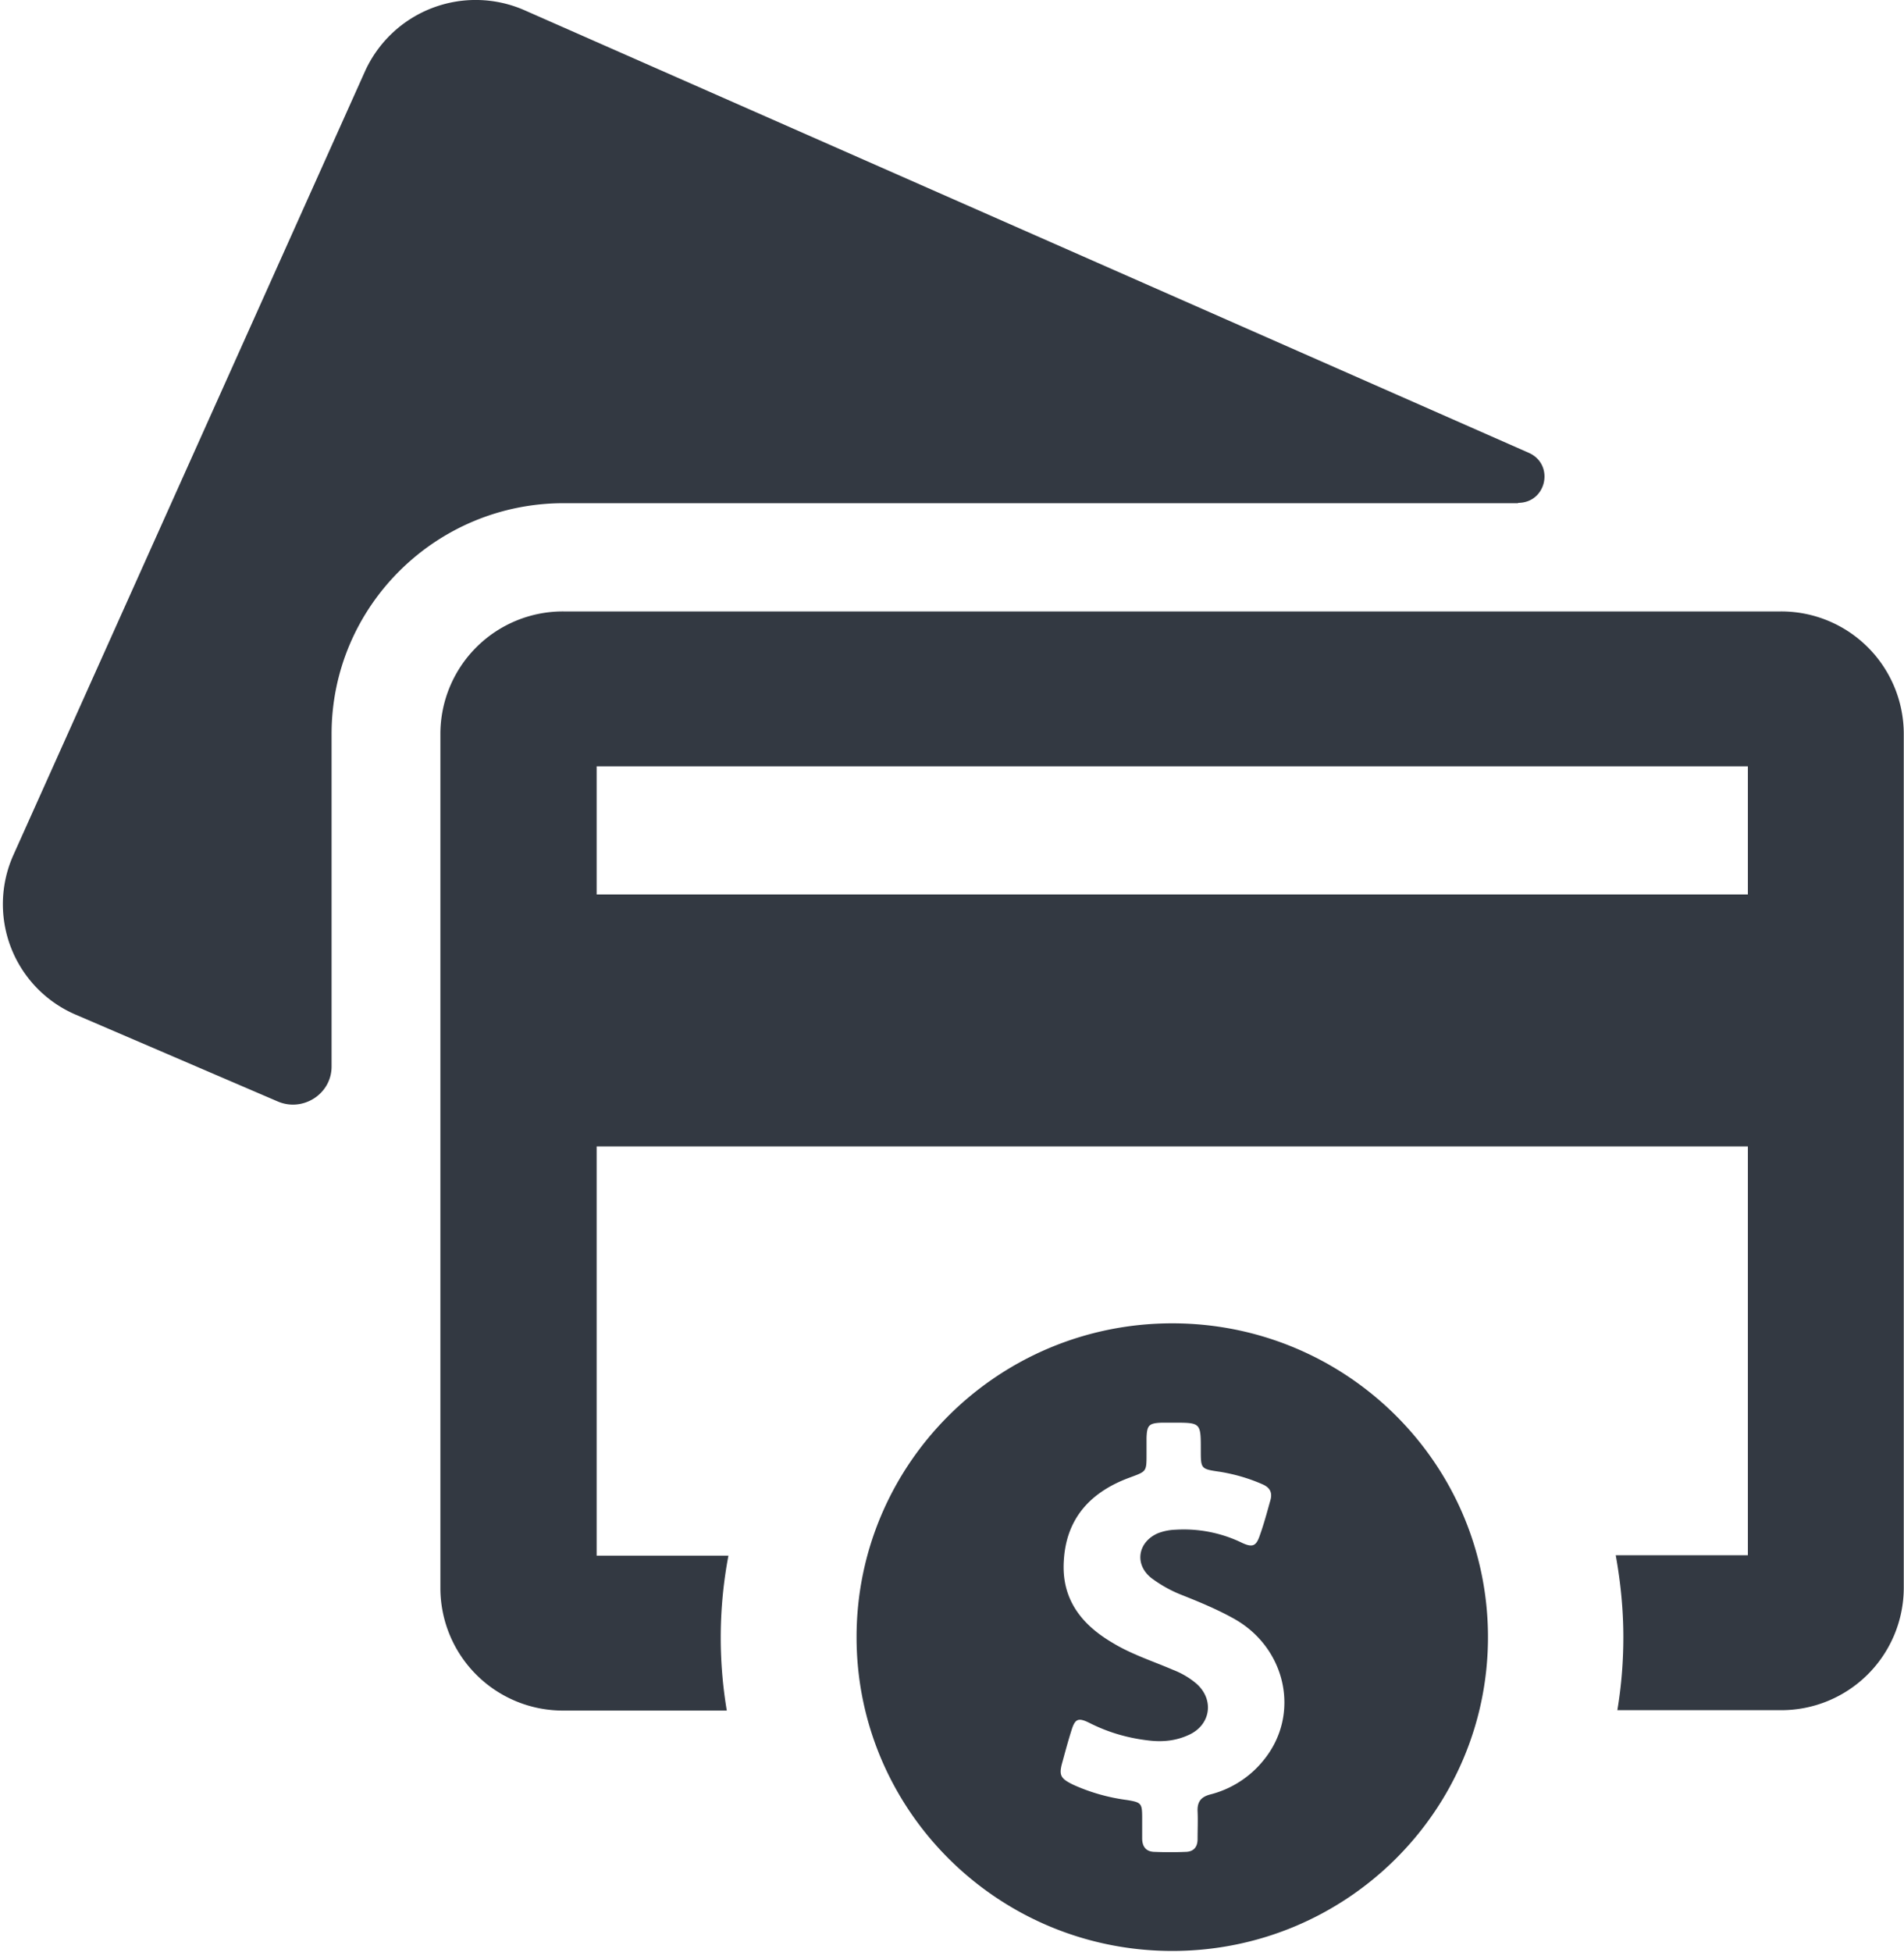 <svg xmlns="http://www.w3.org/2000/svg" width="40" height="41" viewBox="0 0 40 41">
    <g fill="#333942" fill-rule="nonzero">
        <path d="M31.893 10.56c.6 0 .768-.806.228-1.049L11.033.221a2.553 2.553 0 0 0-3.368 1.283L.282 17.954a2.524 2.524 0 0 0 1.29 3.346l4.254 1.827c.531.235 1.14-.15 1.14-.73v-6.983c0-2.675 2.185-4.847 4.877-4.847h20.05v-.008z"/>
        <path d="M37.412 12.84H11.834a2.574 2.574 0 0 0-2.582 2.565v17.951a2.574 2.574 0 0 0 2.582 2.566h3.435a9.259 9.259 0 0 1 .034-3.253h-2.768v-8.594H36.72v8.585h-2.776c.101.562.16 1.132.16 1.72 0 .52-.042 1.03-.126 1.534h3.434a2.574 2.574 0 0 0 2.583-2.566V15.405a2.574 2.574 0 0 0-2.583-2.565zm-.692 5.944H12.535v-2.691H36.72v2.691z"/>
        <path d="M24.628 27.79c-3.663 0-6.633 2.95-6.633 6.59 0 3.638 2.97 6.59 6.633 6.59 3.662 0 6.632-2.952 6.632-6.59 0-3.64-2.97-6.59-6.632-6.59zm1.907 9.188a2.1 2.1 0 0 1-1.106.705c-.194.05-.278.15-.27.352.009.193 0 .386 0 .587 0 .176-.093.268-.261.268a7.966 7.966 0 0 1-.633 0c-.186 0-.27-.109-.27-.285v-.428c0-.31-.017-.327-.321-.377a3.999 3.999 0 0 1-1.122-.318c-.279-.135-.313-.202-.228-.495.059-.218.118-.436.185-.646.076-.251.144-.276.38-.159.397.201.81.319 1.25.369.278.033.556.008.818-.11.49-.209.565-.77.152-1.106a1.714 1.714 0 0 0-.465-.268c-.43-.185-.877-.327-1.274-.57-.658-.386-1.072-.923-1.021-1.72.05-.896.565-1.45 1.392-1.751.338-.126.346-.118.346-.47v-.36c.009-.269.051-.31.321-.32h.245c.574 0 .574 0 .574.571 0 .402 0 .402.405.461.304.05.599.134.886.26.16.067.22.176.169.344-.068.243-.135.494-.22.73-.076.226-.152.26-.371.159a2.801 2.801 0 0 0-1.401-.277 1.127 1.127 0 0 0-.371.075c-.422.185-.498.654-.135.94a2.7 2.7 0 0 0 .607.343c.38.151.751.302 1.114.503 1.114.612 1.426 2.03.625 2.993z"/>
    </g>
</svg>
